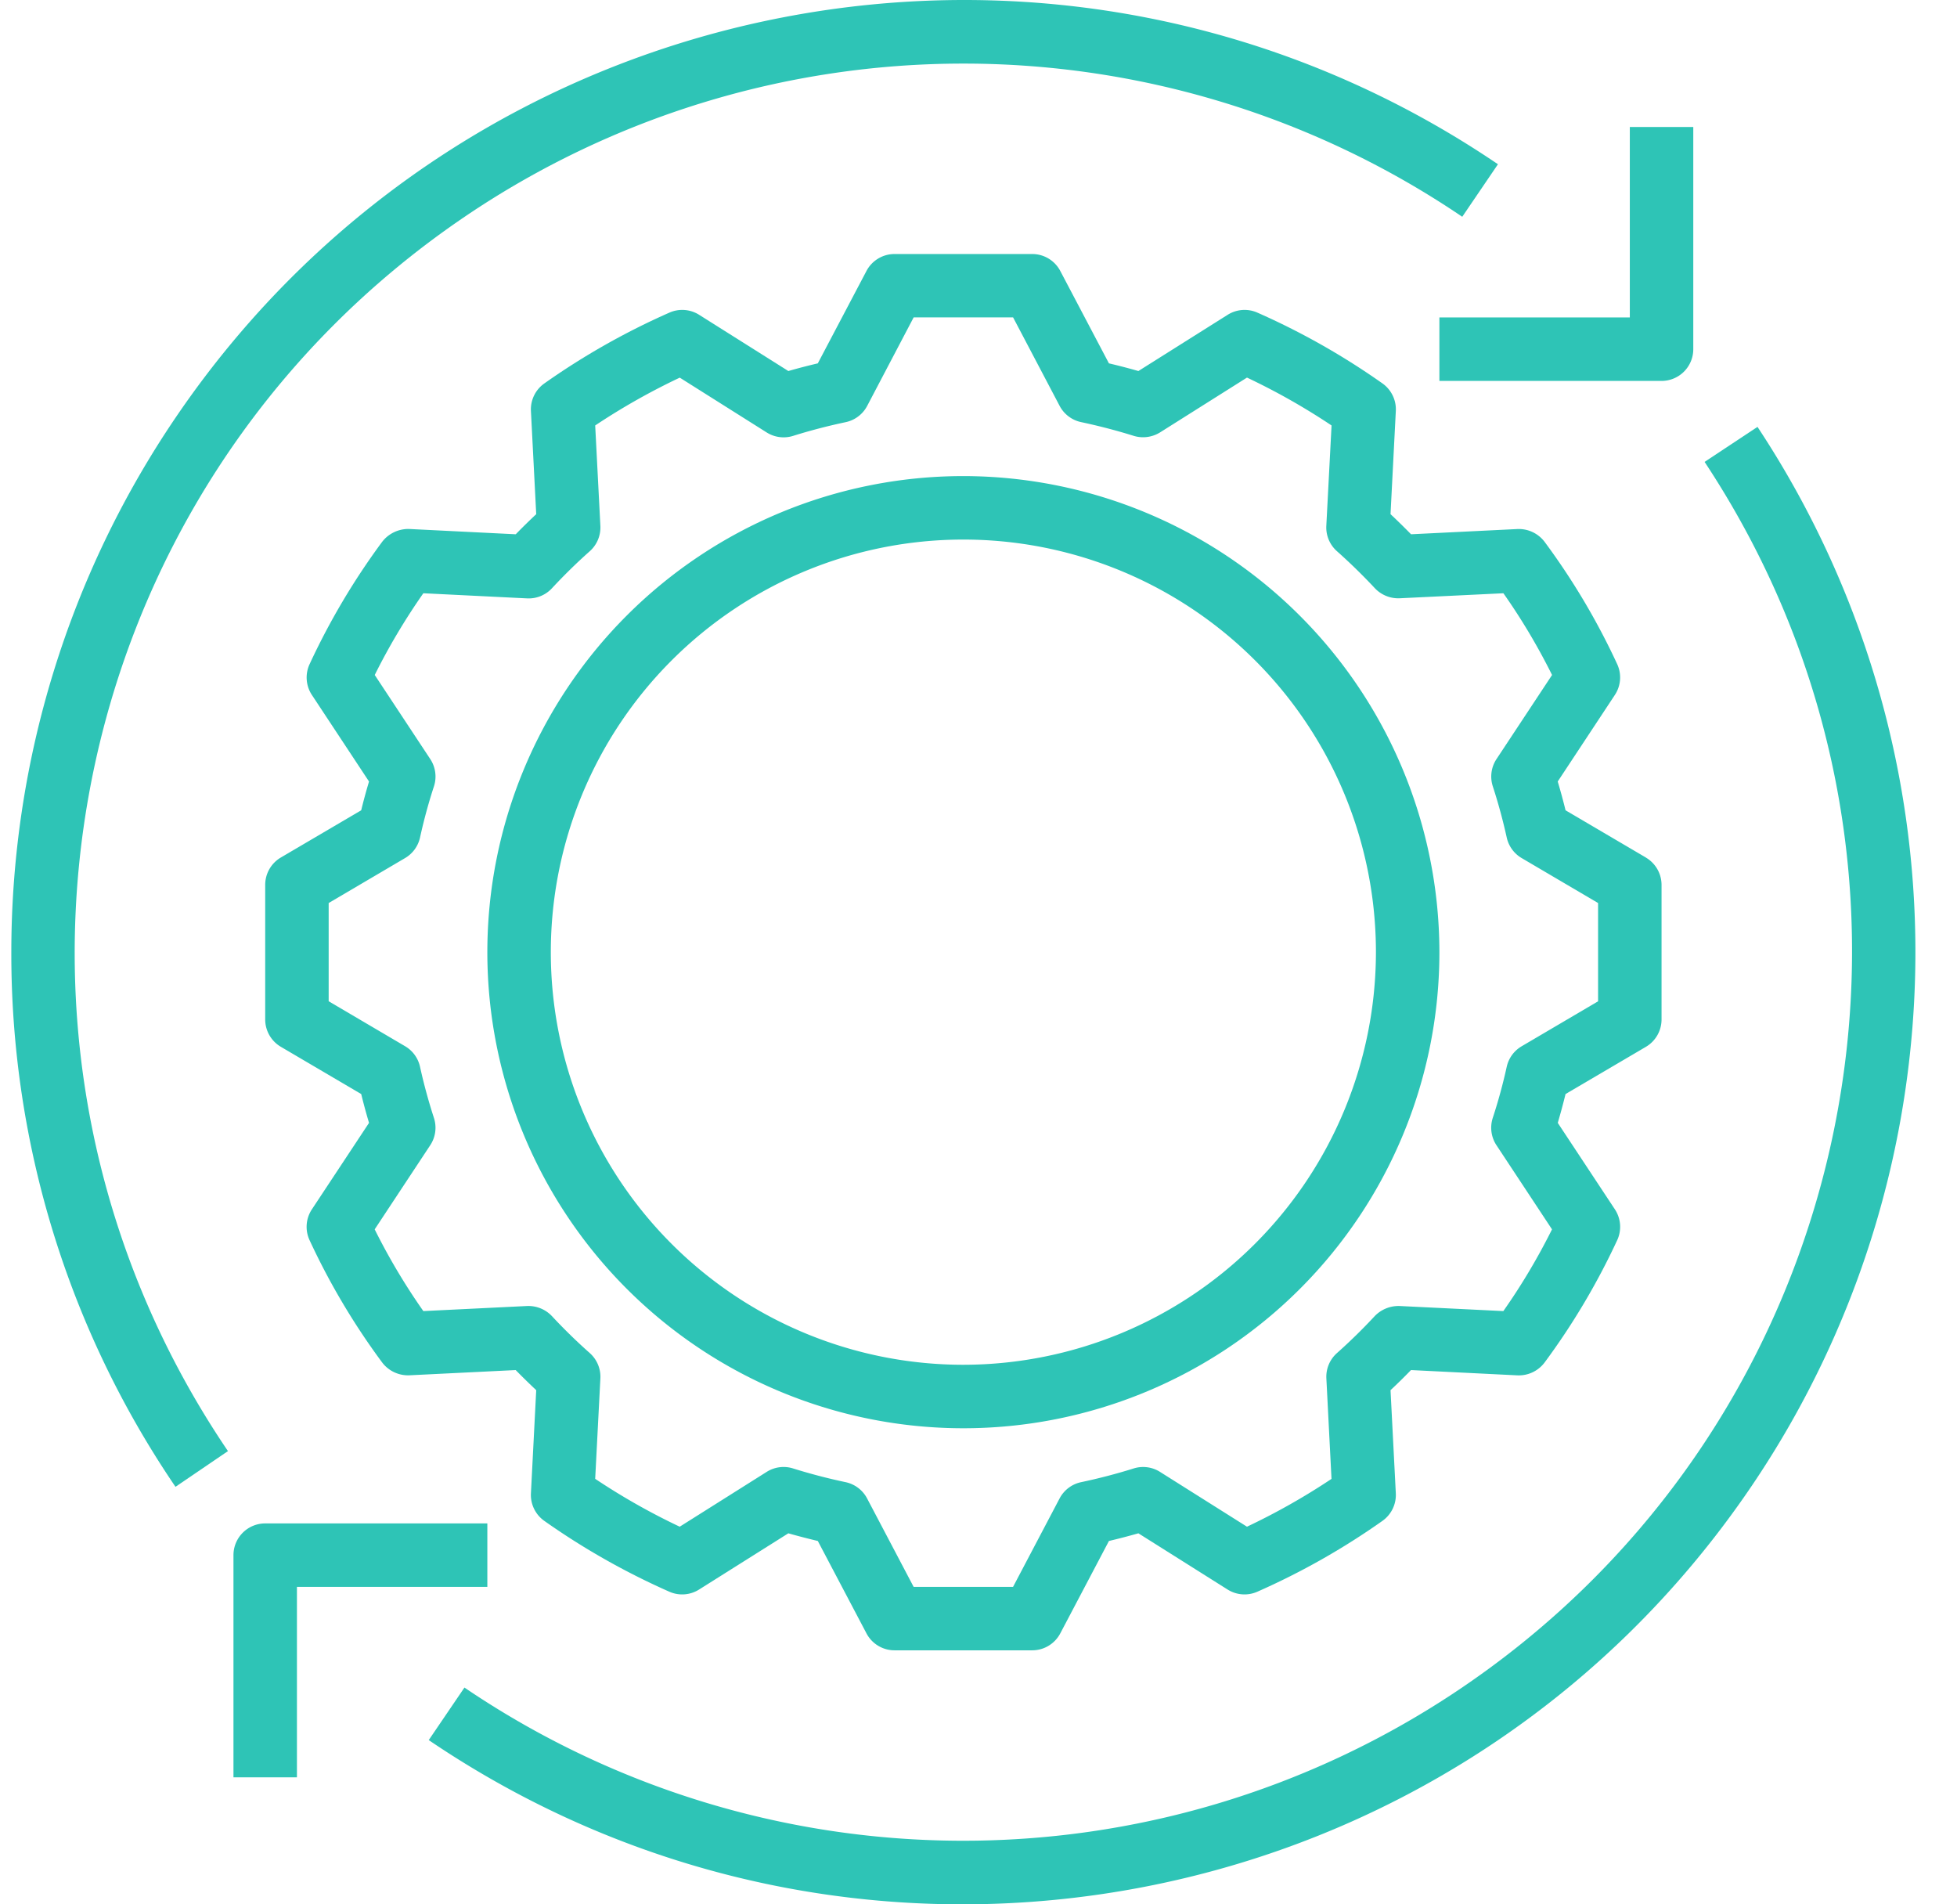 <svg width="37" height="36" fill="none" xmlns="http://www.w3.org/2000/svg"><path d="M31.118 16.211l-1.519-.893a11.099 11.099 0 00-.148-.544l1.08-1.636a.6.6 0 00.045-.582 13.173 13.173 0 00-1.373-2.313.612.612 0 00-.512-.242l-2.013.099a12.63 12.63 0 00-.388-.38l.1-1.95a.6.6 0 00-.253-.522 13.665 13.665 0 00-2.364-1.338.599.599 0 00-.562.041l-1.688 1.063a11.86 11.86 0 00-.557-.145l-.92-1.747a.6.6 0 00-.53-.32h-2.604a.6.6 0 00-.53.32l-.92 1.747c-.187.044-.373.092-.557.145l-1.687-1.063a.599.599 0 00-.562-.041 13.64 13.64 0 00-2.365 1.339.6.6 0 00-.253.52l.1 1.951c-.132.124-.261.25-.387.38L7.737 10a.626.626 0 00-.512.243 13.277 13.277 0 00-1.372 2.313.6.6 0 00.044.582l1.08 1.636a10.6 10.6 0 00-.148.544l-1.52.893a.6.6 0 00-.295.517v2.544a.6.6 0 00.296.517l1.519.893c.045.183.094.365.148.545l-1.08 1.634a.6.6 0 00-.045.582c.378.816.838 1.591 1.373 2.313.121.16.312.25.512.243L9.75 25.9c.127.13.256.256.388.38l-.1 1.95a.6.6 0 00.253.521c.742.524 1.534.972 2.364 1.339a.6.6 0 00.562-.041l1.688-1.063c.182.052.369.1.557.145l.92 1.747a.6.6 0 00.53.32h2.604a.6.6 0 00.53-.32l.92-1.747c.187-.044.373-.093.557-.145l1.687 1.063a.6.6 0 00.562.041 13.64 13.64 0 002.365-1.339.6.6 0 00.253-.52l-.1-1.951c.132-.123.261-.25.387-.38l2.014.1a.61.61 0 00.512-.243c.535-.723.995-1.498 1.373-2.313a.6.6 0 00-.044-.582l-1.08-1.635c.053-.18.102-.362.147-.545l1.52-.893a.6.6 0 00.295-.517V16.73a.6.6 0 00-.296-.518zm-.904 2.718l-1.445.85a.6.6 0 00-.282.387 9.976 9.976 0 01-.264.967.6.6 0 00.07.517l1.05 1.59a11.994 11.994 0 01-.92 1.545l-1.961-.096a.627.627 0 00-.47.19 10.58 10.58 0 01-.715.7.599.599 0 00-.2.479l.097 1.899c-.51.34-1.044.642-1.598.904l-1.644-1.036a.598.598 0 00-.499-.065c-.322.101-.656.188-.992.259a.599.599 0 00-.408.308l-.88 1.672h-1.879l-.88-1.672a.6.6 0 00-.407-.308 10.76 10.76 0 01-.992-.259.597.597 0 00-.5.065l-1.644 1.036a12.492 12.492 0 01-1.598-.905l.098-1.898a.6.6 0 00-.201-.48 10.42 10.42 0 01-.716-.699.614.614 0 00-.468-.19l-1.962.096a11.945 11.945 0 01-.92-1.545l1.05-1.59a.599.599 0 00.07-.517 10.35 10.35 0 01-.263-.967.6.6 0 00-.282-.388l-1.445-.85v-1.857l1.445-.85a.6.6 0 00.282-.387c.072-.328.16-.653.263-.967a.6.6 0 00-.069-.517l-1.05-1.59c.267-.537.575-1.054.919-1.545l1.962.097a.599.599 0 00.469-.191c.227-.244.467-.48.715-.7a.6.6 0 00.201-.479l-.098-1.899c.51-.34 1.045-.642 1.599-.904l1.643 1.036a.6.6 0 00.5.065c.322-.101.656-.188.992-.259a.599.599 0 00.408-.307L17.274 6h1.88l.88 1.673a.6.6 0 00.407.307c.338.072.672.159.992.259.168.052.35.028.5-.065l1.643-1.036a12.48 12.48 0 011.599.905l-.099 1.898a.6.6 0 00.202.48c.247.22.488.455.716.699a.61.61 0 00.468.19l1.962-.095c.345.49.652 1.007.92 1.545l-1.05 1.589a.599.599 0 00-.07.517c.102.314.191.64.263.967a.6.6 0 00.282.388l1.445.85v1.857z" fill="#2EC4B6"/><path d="M18.214 9a9 9 0 100 18 9 9 0 009-9 9.01 9.01 0 00-9-9zm0 16.8a7.8 7.8 0 110-15.6 7.8 7.8 0 017.8 7.8 7.808 7.808 0 01-7.8 7.8zm12.6-23.399v3.6h-3.6v1.2h4.2a.6.6 0 00.6-.6v-4.2h-1.2zm-25.8 26.398a.6.6 0 00-.6.6v4.2h1.2v-3.6h3.6v-1.2h-4.2z" fill="#2EC4B6"/><path d="M3.317 7.899A18 18 0 00.214 18a17.904 17.904 0 003.104 10.107l.992-.675C-.898 19.752 1.105 9.306 8.785 4.098a16.803 16.803 0 0118.861 0l.675-.993C20.093-2.475 8.898-.329 3.317 7.899zm29.911.171l-1 .662c5.117 7.74 2.991 18.163-4.75 23.28a16.804 16.804 0 01-18.697-.11l-.675.993c8.23 5.58 19.424 3.434 25.005-4.794a18 18 0 00.117-20.031z" fill="#2EC4B6"/></svg>